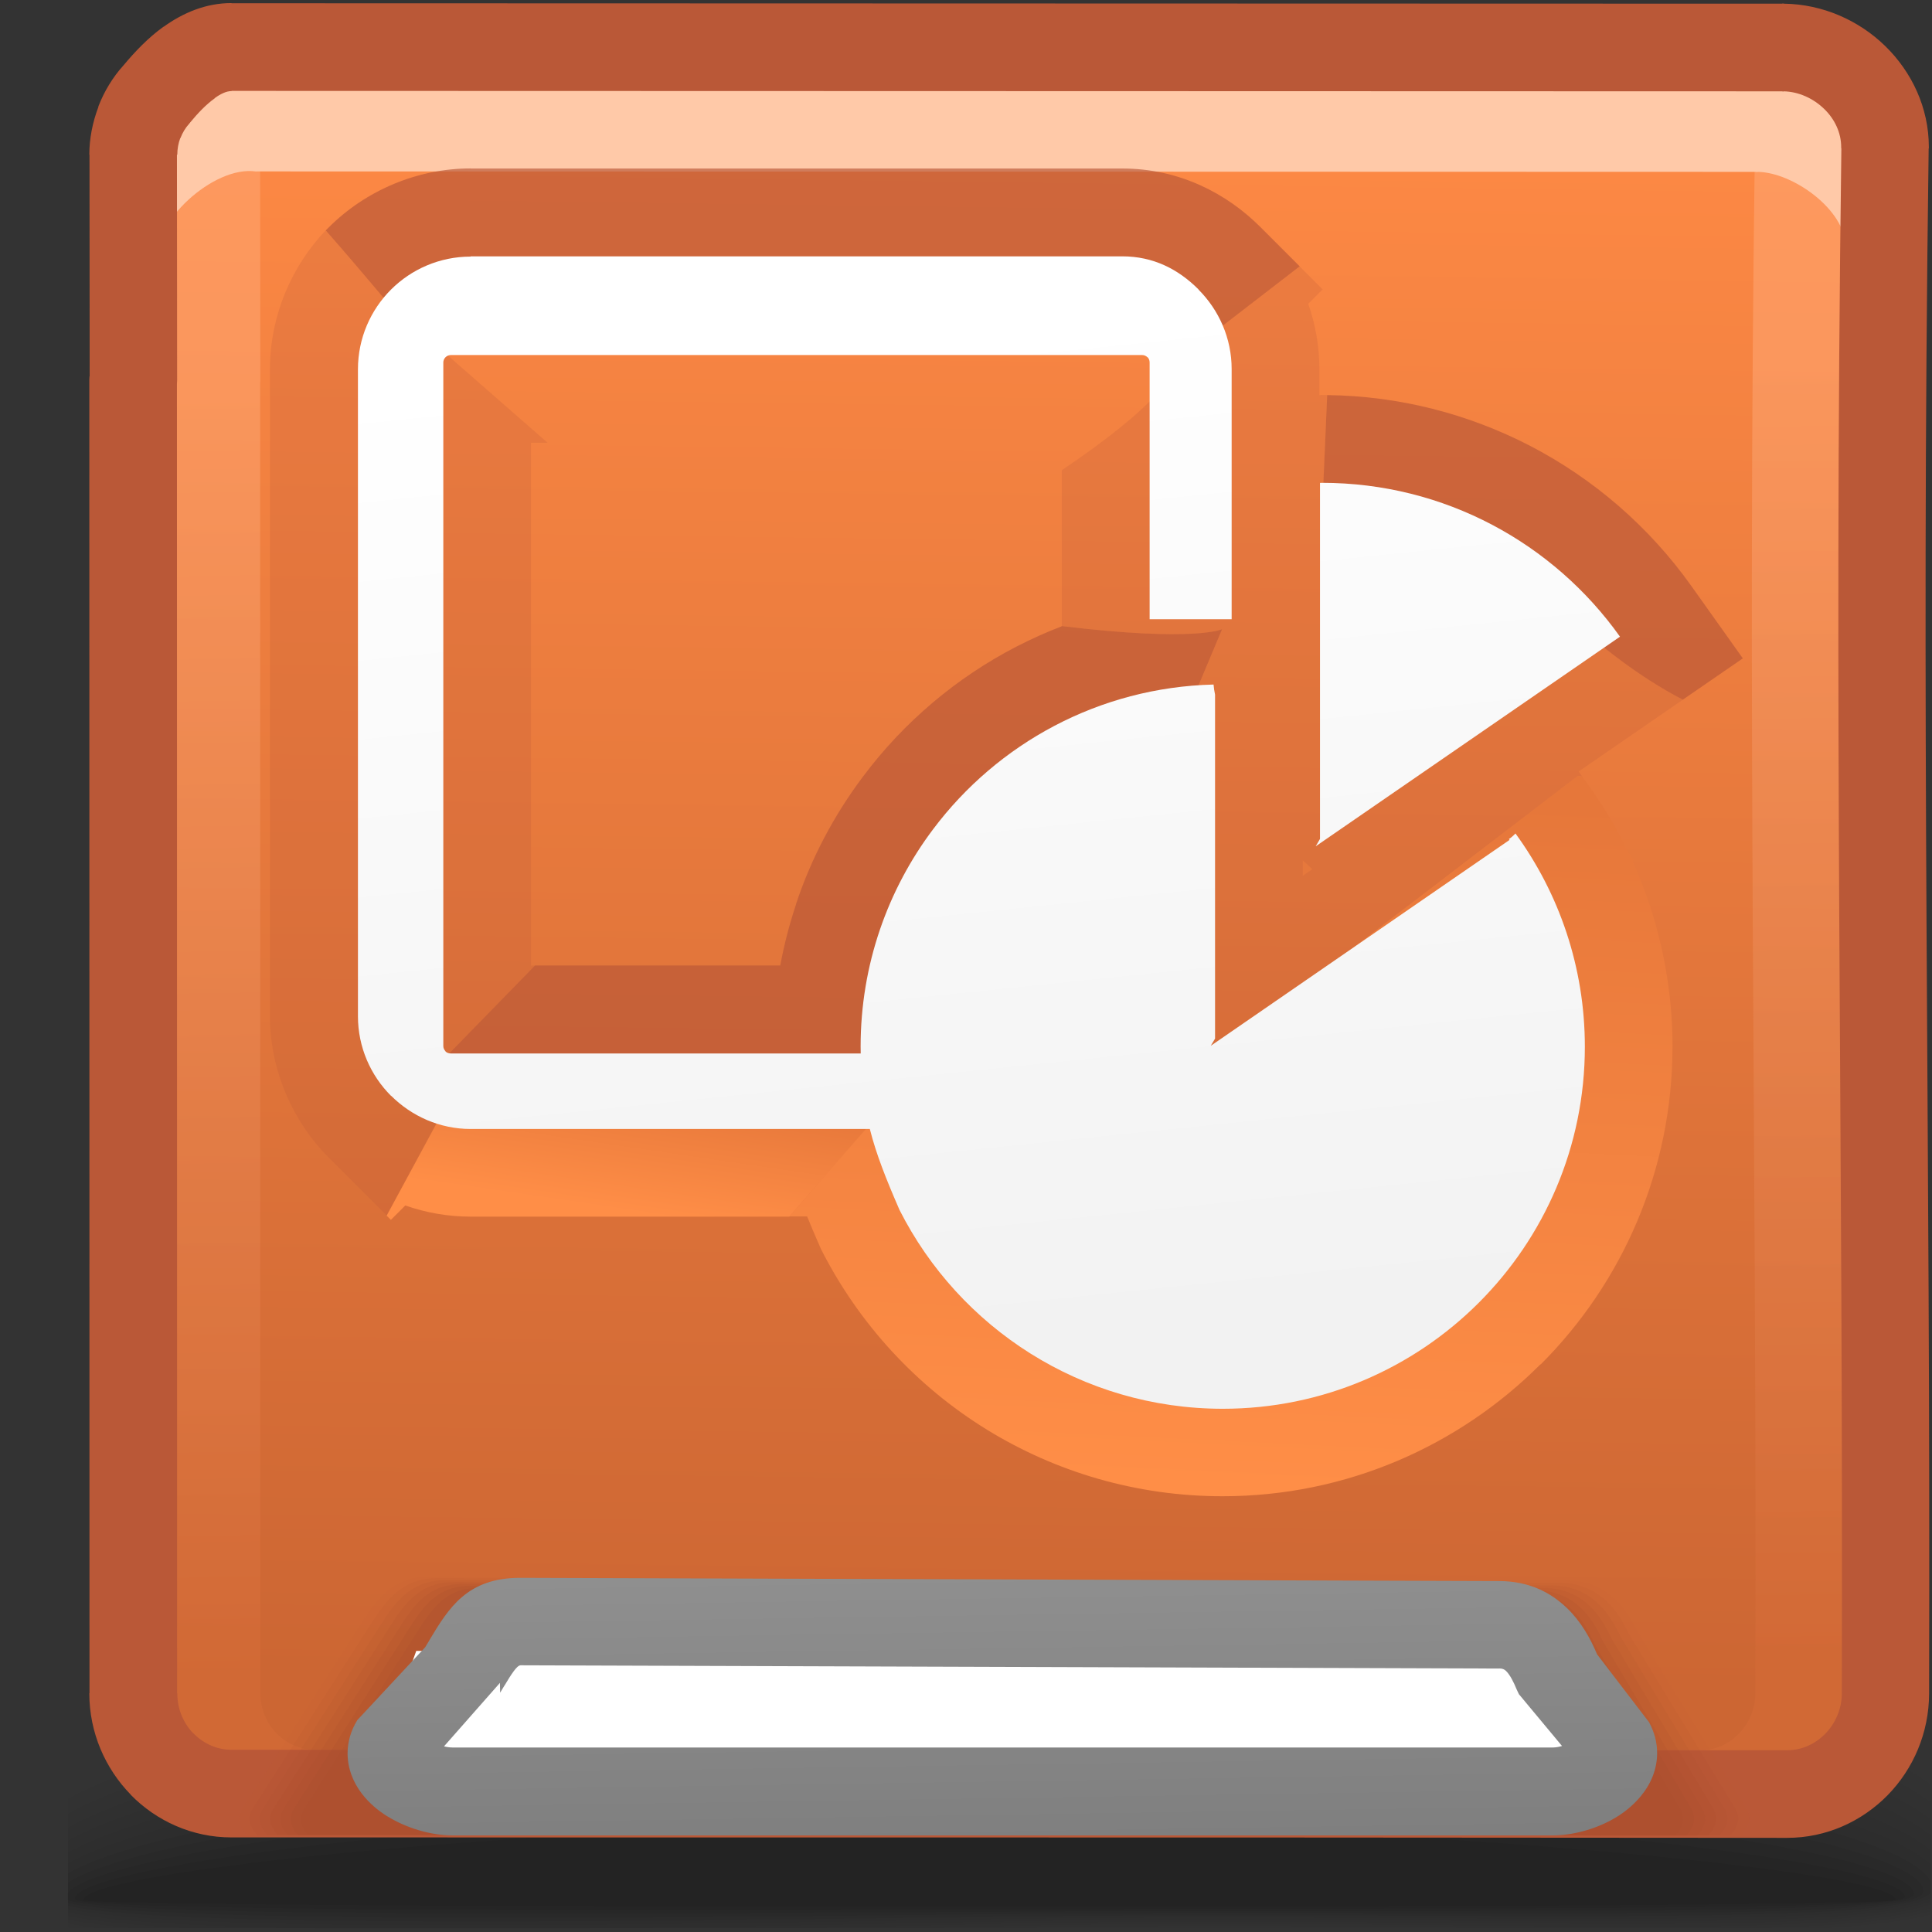 <?xml version="1.0" encoding="UTF-8"?>
<!DOCTYPE svg PUBLIC "-//W3C//DTD SVG 1.1//EN" "http://www.w3.org/Graphics/SVG/1.1/DTD/svg11.dtd">
<!-- Creator: CorelDRAW -->
<svg xmlns="http://www.w3.org/2000/svg" xml:space="preserve" width="22px" height="22px" style="shape-rendering:geometricPrecision; text-rendering:geometricPrecision; image-rendering:optimizeQuality; fill-rule:evenodd; clip-rule:evenodd"
viewBox="0 0 22 22"
 xmlns:xlink="http://www.w3.org/1999/xlink">
 <rect x="0" y="0" width="22" height="22" fill="#333333" stroke="none"/>
 <defs>
  <style type="text/css">
   <![CDATA[
    .fil14 {fill:none}
    .fil28 {fill:white;fill-rule:nonzero}
    .fil18 {fill:#BA5837;fill-rule:nonzero}
    .fil17 {fill:#FFC9A8;fill-rule:nonzero}
    .fil0 {fill:black;fill-opacity:0}
    .fil19 {fill:#A84D2F;fill-opacity:0}
    .fil1 {fill:black;fill-opacity:0.004}
    .fil2 {fill:black;fill-opacity:0.008}
    .fil3 {fill:black;fill-opacity:0.016}
    .fil4 {fill:black;fill-opacity:0.02}
    .fil5 {fill:black;fill-opacity:0.024}
    .fil6 {fill:black;fill-opacity:0.027}
    .fil20 {fill:#A84D2F;fill-opacity:0.031}
    .fil7 {fill:black;fill-opacity:0.031}
    .fil8 {fill:black;fill-opacity:0.035}
    .fil9 {fill:black;fill-opacity:0.043}
    .fil10 {fill:black;fill-opacity:0.047}
    .fil11 {fill:black;fill-opacity:0.051}
    .fil12 {fill:black;fill-opacity:0.055}
    .fil13 {fill:black;fill-opacity:0.059}
    .fil21 {fill:#A84D2F;fill-opacity:0.063}
    .fil22 {fill:#A84D2F;fill-opacity:0.094}
    .fil23 {fill:#A84D2F;fill-opacity:0.125}
    .fil24 {fill:#A84D2F;fill-opacity:0.157}
    .fil25 {fill:#A84D2F;fill-opacity:0.188}
    .fil26 {fill:#A84D2F;fill-opacity:0.22}
    .fil30 {fill:#BA5837;fill-rule:nonzero;fill-opacity:0.22}
    .fil33 {fill:#BA5837;fill-rule:nonzero;fill-opacity:0.678}
    .fil15 {fill:url(#id0)}
    .fil27 {fill:url(#id1)}
    .fil29 {fill:url(#id2);fill-rule:nonzero}
    .fil32 {fill:url(#id3);fill-rule:nonzero}
    .fil34 {fill:url(#id4);fill-rule:nonzero}
    .fil31 {fill:url(#id5);fill-rule:nonzero}
    .fil16 {fill:url(#id6);fill-rule:nonzero;fill-opacity:0.502}
   ]]>
  </style>
  <linearGradient id="id0" gradientUnits="userSpaceOnUse" x1="11.614" y1="1.819" x2="11.391" y2="19.145">
   <stop offset="0" style="stop-color:#FC8844"/>
   <stop offset="1" style="stop-color:#CC6633"/>
  </linearGradient>
  <linearGradient id="id1" gradientUnits="userSpaceOnUse" x1="11.447" y1="18.885" x2="11.37" y2="19.614">
   <stop offset="0" style="stop-color:#C4C4C4"/>
   <stop offset="1" style="stop-color:#D4D4D4"/>
  </linearGradient>
  <linearGradient id="id2" gradientUnits="userSpaceOnUse" x1="11.437" y1="20.949" x2="11.391" y2="17.916">
   <stop offset="0" style="stop-color:#7F7F7F"/>
   <stop offset="1" style="stop-color:#8F8F8F"/>
  </linearGradient>
  <linearGradient id="id3" gradientUnits="userSpaceOnUse" x1="13.824" y1="16.925" x2="14.21" y2="8.949">
   <stop offset="0" style="stop-color:#FF8E47"/>
   <stop offset="1" style="stop-color:#E6773A"/>
  </linearGradient>
  <linearGradient id="id4" gradientUnits="userSpaceOnUse" x1="11.859" y1="15.26" x2="10.662" y2="3.697">
   <stop offset="0" style="stop-color:#F2F2F2"/>
   <stop offset="1" style="stop-color:white"/>
  </linearGradient>
  <linearGradient id="id5" gradientUnits="userSpaceOnUse" xlink:href="#id3" x1="7.257" y1="13.815" x2="7.469" y2="12.368">
  </linearGradient>
  <linearGradient id="id6" gradientUnits="userSpaceOnUse" x1="8.523" y1="4.159" x2="8.75" y2="18.953">
   <stop offset="0" style="stop-color:#FFAA78"/>
   <stop offset="1" style="stop-color:#D66C38"/>
  </linearGradient>
 </defs>
 <g id="Слой_x0020_1">
  <g id="_94010928">
   <path id="_46792600" class="fil0" d="M10.744 18.457c6.847,-0.294 9.91,0.324 11.241,1.184l0 2.282c-0.062,0.013 -0.126,0.024 -0.193,0.035l-21.019 0 0 -2.051c1.302,-0.634 4.075,-1.197 9.971,-1.45z"/>
   <g>
    <path id="_47155640" class="fil1" d="M10.768 18.634c6.855,-0.283 9.922,0.371 11.217,1.241l0 2.008c-0.136,0.029 -0.287,0.054 -0.451,0.076l-20.761 0 0 -1.853c1.264,-0.643 4.023,-1.225 9.996,-1.472z"/>
    <path id="_94028048" class="fil2" d="M10.793 18.811c6.842,-0.272 9.934,0.417 11.193,1.29l0 1.742c-0.217,0.05 -0.477,0.088 -0.775,0.116l-20.437 0 0 -1.661c1.23,-0.648 3.988,-1.247 10.02,-1.487z"/>
    <path id="_95984504" class="fil3" d="M10.817 18.989c6.809,-0.257 9.949,0.461 11.168,1.328l0 1.487c-0.311,0.077 -0.725,0.125 -1.225,0.155l-5.961 0c-0.557,-0.004 -1.13,-0.005 -1.713,0l-12.263 0 -0.051 -0.009 0 -1.469c1.201,-0.649 3.976,-1.263 10.044,-1.492z"/>
    <path id="_47559872" class="fil4" d="M10.841 19.166c6.753,-0.242 9.97,0.503 11.144,1.356l0 1.243c-0.451,0.119 -1.162,0.173 -2.063,0.194l-2.694 0c-1.709,-0.019 -3.694,-0.051 -5.744,0l-10.36 0c-0.127,-0.017 -0.245,-0.035 -0.351,-0.055l0 -1.251c1.175,-0.643 3.991,-1.27 10.068,-1.487z"/>
    <path id="_93441640" class="fil5" d="M10.865 19.343c6.676,-0.224 10.004,0.541 11.12,1.372l0 1.012c-1.406,0.403 -5.964,0.086 -10.792,0.212l-0.772 0.02 -8.888 0c-0.298,-0.027 -0.552,-0.06 -0.761,-0.1l0 -1.046c1.149,-0.632 4.035,-1.267 10.092,-1.47z"/>
    <path id="_119602680" class="fil6" d="M10.889 19.52c6.581,-0.204 10.059,0.576 11.096,1.377l0 0.791c-1.263,0.402 -5.898,0.109 -10.783,0.223 -0.732,0.017 -1.456,0.033 -2.161,0.048l-6.874 0c-0.589,-0.031 -1.063,-0.077 -1.394,-0.142l0 -0.856c1.117,-0.616 4.111,-1.255 10.116,-1.441z"/>
    <path id="_91902144" class="fil7" d="M10.914 19.698c6.471,-0.183 10.148,0.609 11.071,1.371l0 0.583c-1.087,0.398 -5.816,0.131 -10.773,0.232 -1.592,0.032 -3.149,0.062 -4.564,0.076l-3.012 0c-1.315,-0.02 -2.326,-0.074 -2.864,-0.183l0 -0.68c1.074,-0.593 4.217,-1.232 10.141,-1.399z"/>
    <path id="_93896632" class="fil8" d="M10.938 19.875c6.373,-0.159 10.309,0.645 11.047,1.361l0 0.375c-0.838,0.395 -5.699,0.157 -10.763,0.243 -4.748,0.081 -9.222,0.14 -10.449,-0.117l0 -0.518c1.01,-0.564 4.35,-1.2 10.165,-1.345z"/>
    <path id="_47761016" class="fil9" d="M10.962 20.052c6.372,-0.136 10.687,0.707 11.023,1.372l0 0.131c-0.366,0.412 -5.468,0.198 -10.754,0.272 -4.816,0.067 -9.4,0.111 -10.458,-0.124l0 -0.37c0.909,-0.53 4.505,-1.159 10.189,-1.28z"/>
    <path id="_94030120" class="fil10" d="M10.986 20.229c6.173,-0.106 10.905,0.717 10.916,1.307 0.01,0.374 -5.251,0.205 -10.661,0.262 -4.916,0.052 -9.646,0.08 -10.468,-0.129l0 -0.23c0.737,-0.491 4.663,-1.114 10.213,-1.209z"/>
    <path id="_94190248" class="fil11" d="M11.01 20.406c5.719,-0.071 10.779,0.657 10.786,1.162 0.007,0.267 -5.22,0.164 -10.546,0.202 -5.118,0.037 -10.096,0.047 -10.478,-0.136l0 -0.081c0.358,-0.446 4.757,-1.079 10.238,-1.147z"/>
    <path id="_47576872" class="fil12" d="M11.034 20.584c5.264,-0.035 10.653,0.597 10.657,1.017 0.003,0.161 -5.189,0.122 -10.431,0.141 -5.242,0.019 -10.409,0.011 -10.409,-0.118 0,-0.391 4.919,-1.005 10.184,-1.04z"/>
   </g>
   <path id="_96089872" class="fil13" d="M11.058 20.761c4.81,0 10.527,0.537 10.527,0.873 0,0.109 -20.633,0.105 -20.633,0.003 0,-0.335 5.296,-0.876 10.106,-0.876z"/>
  </g>
  <path class="fil14" d="M1.894 18.956l-0.122 0.133m20.174 -0.014l-0.136 -0.12"/>
  <path class="fil15" d="M1.519 4.308l-0.002 -2.548c0,-0.251 0.099,-0.505 0.262,-0.685 0.209,-0.255 0.503,-0.54 0.857,-0.54l17.659 0.005c0.628,0 1.177,0.525 1.169,1.147 -0.091,6.576 0.023,11.019 0.005,17.598 -0.001,0.622 -0.504,1.143 -1.117,1.143 -7.363,0 -5.158,-0.005 -17.715,-0.005 -0.614,0 -1.118,-0.514 -1.118,-1.143l-0.002 -14.896c0,-0.026 0,-0.052 0.002,-0.078z"/>
  <path class="fil16" d="M1.968 4.287l-0.002 -2.526 -0.002 0c0,-0.182 0.037,-0.369 0.104,-0.545l-0.002 -0.001c0.067,-0.174 0.166,-0.338 0.291,-0.475l0 0c0.054,-0.065 0.113,-0.132 0.177,-0.196 0.033,-0.005 0.068,-0.008 0.102,-0.008l17.659 0.005c0.077,0 0.152,0.008 0.226,0.023 0.281,0.292 0.458,0.684 0.458,1.111l0 0.013 -0.002 0.006c-0.09,6.574 0.023,11.014 0.005,17.592 -0.001,0.434 -0.17,0.832 -0.442,1.126 -0.061,0.011 -0.124,0.016 -0.188,0.016 -7.363,0 -5.158,-0.005 -17.715,-0.005 -0.081,0 -0.159,-0.009 -0.235,-0.026 -0.27,-0.294 -0.436,-0.688 -0.436,-1.117l0.002 0 -0.002 -14.896 0 -0.002 0 -0.039 0 -0.02 0.002 -0.039zm0.994 -2.526l0.002 2.548 0 0.022 -0.002 0.039 -0 0 0 0.019 0.002 14.894 0.002 0c0,0.179 0.071,0.342 0.184,0.457l0.002 0c0.112,0.114 0.265,0.185 0.432,0.185 4.301,0 7.116,0.003 10.683,0.005l5.101 -0c0.166,0 0.318,-0.072 0.43,-0.186 0.117,-0.119 0.189,-0.282 0.19,-0.457 0.018,-6.58 -0.093,-11.021 -0.005,-17.598l-0.002 0 0 -0.013c0,-0.166 -0.075,-0.321 -0.194,-0.436 -0.123,-0.119 -0.288,-0.196 -0.461,-0.2l0 0.002 -0.014 0 0 -0.002 -15.727 -0.005 0 0.002c-0.06,0 -0.126,0.032 -0.191,0.079l0 0.002c-0.105,0.075 -0.201,0.179 -0.281,0.276l-0.016 0.02c-0.039,0.043 -0.072,0.098 -0.095,0.158l-0.002 0c-0.022,0.058 -0.034,0.123 -0.034,0.19l-0.002 0zm0 2.625l0 0.002"/>
  <path class="fil14" d="M1.722 3c0,-0.251 0.099,-0.505 0.262,-0.685 0.209,-0.255 0.503,-0.54 0.857,-0.54l17.083 0.005c0.627,0 1.177,0.525 1.169,1.147"/>
  <path class="fil17" d="M1.389 2.393c0,-0.167 0.034,-0.34 0.095,-0.499l0.001 -0.003c0.061,-0.162 0.153,-0.311 0.264,-0.433 0.118,-0.141 0.262,-0.294 0.432,-0.416l0.001 -0.002c0.202,-0.144 0.434,-0.244 0.697,-0.244l0 0.002 17.082 0.005 0 -0.002 0.014 0 0.003 0.002c0.406,0.004 0.787,0.176 1.063,0.442l0.001 0.001c0.28,0.272 0.459,0.648 0.458,1.059l0.001 0 0 0.013 -0.021 0.003c0.038,0.128 0.058,0.263 0.058,0.401l0.001 0 0 0.013 -0.526 0.084 0 -0.013 0.002 0c0,-0.415 -0.598,-0.845 -1.002,-0.849l0 0.002 -0.014 0 0 -0.002 -17.082 -0.005 0 0.001c-0.492,-0.075 -1.205,0.609 -1.104,0.995l-0.386 -0.141c0,-0.128 0.02,-0.258 0.056,-0.383l-0.094 -0.034z"/>
  <path class="fil18" d="M1.021 4.287l-0.002 -2.526 -0.002 0c0,-0.182 0.037,-0.369 0.104,-0.545l-0.002 -0.001c0.067,-0.174 0.166,-0.338 0.291,-0.475l0 0c0.126,-0.151 0.278,-0.311 0.452,-0.436l0.001 0.001c0.222,-0.159 0.48,-0.27 0.773,-0.27l0 0.002 17.659 0.005 0 -0.002 0.014 0 0.006 0.002c0.441,0.006 0.852,0.19 1.151,0.481 0.304,0.296 0.498,0.704 0.498,1.151l0 0.013 -0.002 0.006c-0.09,6.574 0.023,11.014 0.005,17.592 -0.001,0.449 -0.181,0.859 -0.471,1.156 -0.293,0.299 -0.698,0.487 -1.145,0.487l-6.086 -0.004 -11.63 -0.001c-0.447,0 -0.854,-0.187 -1.147,-0.486l0.001 -0.001c-0.291,-0.298 -0.472,-0.707 -0.472,-1.155l0.002 0 -0.002 -14.896 0 -0.002 0 -0.039 0 -0.02 0.002 -0.039zm0.994 -2.526l0.002 2.548 0 0.022 -0.002 0.039 -0 0 0 0.019 0.002 14.894 0.002 0c0,0.179 0.071,0.342 0.184,0.457l0.002 0c0.112,0.114 0.265,0.185 0.432,0.185 4.301,0 8.063,0.003 11.63,0.005l6.086 -0c0.166,0 0.318,-0.072 0.43,-0.186 0.117,-0.119 0.189,-0.282 0.19,-0.457 0.018,-6.58 -0.093,-11.021 -0.005,-17.598l-0.002 0 0 -0.013c0,-0.166 -0.075,-0.321 -0.194,-0.436 -0.123,-0.119 -0.288,-0.196 -0.461,-0.2l0 0.002 -0.014 0 0 -0.002 -17.659 -0.005 0 0.002c-0.06,0 -0.126,0.032 -0.191,0.079l0 0.002c-0.105,0.075 -0.201,0.179 -0.281,0.276l-0.016 0.02c-0.039,0.043 -0.072,0.098 -0.095,0.158l-0.002 0c-0.022,0.058 -0.034,0.123 -0.034,0.19l-0.002 0zm0 2.625l0 0.002"/>
  <g id="_118751648">
   <path id="_118034360" class="fil19" d="M4.808 17.927l13.107 0.039c0.455,0.001 0.681,0.278 0.827,0.579l1.271 2.047c0.067,0.109 0.033,0.216 -0.061,0.309 -6.38,-0.001 -5.702,-0.005 -17.255,-0.005 -0.09,-0.092 -0.121,-0.198 -0.053,-0.304l1.338 -2.086c0.187,-0.291 0.372,-0.581 0.827,-0.579z"/>
   <g>
    <path id="_93875584" class="fil20" d="M4.899 17.949c4.31,0.015 8.62,0.03 12.93,0.046 0.448,0.001 0.671,0.278 0.815,0.579 0.414,0.673 0.828,1.346 1.242,2.019 0.067,0.108 0.032,0.216 -0.06,0.309 -6.226,-0.001 -5.659,-0.005 -17.013,-0.005 -0.089,-0.092 -0.12,-0.198 -0.052,-0.304 0.441,-0.688 0.882,-1.376 1.324,-2.064 0.186,-0.29 0.366,-0.581 0.815,-0.579z"/>
    <path id="_99202384" class="fil21" d="M4.99 17.971c4.251,0.017 8.502,0.035 12.754,0.052 0.441,0.002 0.661,0.278 0.802,0.58 0.405,0.663 0.809,1.326 1.214,1.989 0.066,0.108 0.032,0.216 -0.058,0.309 -6.073,-0.001 -5.615,-0.005 -16.773,-0.005 -0.088,-0.092 -0.119,-0.198 -0.051,-0.304 0.437,-0.681 0.873,-1.361 1.309,-2.042 0.186,-0.289 0.361,-0.581 0.803,-0.579z"/>
    <path id="_98179576" class="fil22" d="M5.081 17.993c4.193,0.02 8.385,0.039 12.578,0.059 0.435,0.002 0.651,0.278 0.791,0.579 0.395,0.654 0.79,1.307 1.186,1.961 0.065,0.108 0.032,0.216 -0.058,0.309 -5.921,-0.001 -5.57,-0.005 -16.532,-0.005 -0.087,-0.092 -0.117,-0.198 -0.05,-0.304 0.432,-0.674 0.863,-1.347 1.294,-2.02 0.185,-0.288 0.355,-0.581 0.791,-0.579z"/>
    <path id="_119152184" class="fil23" d="M5.171 18.015c4.134,0.022 8.268,0.044 12.402,0.067 0.428,0.002 0.641,0.278 0.779,0.579 0.386,0.644 0.771,1.288 1.157,1.932 0.065,0.108 0.032,0.216 -0.057,0.309 -5.772,-0.001 -5.523,-0.005 -16.29,-0.005 -0.086,-0.092 -0.116,-0.199 -0.048,-0.304 0.427,-0.666 0.853,-1.332 1.28,-1.998 0.184,-0.287 0.35,-0.581 0.778,-0.579z"/>
    <path id="_92257984" class="fil24" d="M5.262 18.037c4.075,0.024 8.15,0.049 12.225,0.073 0.422,0.002 0.632,0.278 0.766,0.58 0.376,0.634 0.752,1.268 1.129,1.903 0.064,0.108 0.032,0.216 -0.055,0.309 -5.623,-0.001 -5.477,-0.005 -16.05,-0.005 -0.085,-0.092 -0.114,-0.199 -0.046,-0.304 0.422,-0.659 0.843,-1.318 1.265,-1.976 0.183,-0.287 0.345,-0.581 0.766,-0.579z"/>
    <path id="_96174568" class="fil25" d="M5.353 18.059c4.016,0.027 8.032,0.053 12.049,0.08 0.415,0.003 0.622,0.278 0.755,0.579 0.367,0.624 0.734,1.249 1.1,1.874 0.063,0.108 0.032,0.216 -0.054,0.309 -5.477,-0.001 -5.432,-0.004 -15.809,-0.005 -0.084,-0.092 -0.113,-0.199 -0.045,-0.304 0.417,-0.651 0.833,-1.303 1.25,-1.954 0.183,-0.286 0.34,-0.581 0.755,-0.579z"/>
   </g>
   <path id="_118162944" class="fil26" d="M5.443 18.082l11.873 0.087c0.408,0.003 0.612,0.278 0.742,0.58l1.072 1.845c0.063,0.108 0.032,0.216 -0.052,0.309 -5.332,-0.001 -5.388,-0.004 -15.569,-0.005 -0.083,-0.092 -0.111,-0.199 -0.044,-0.304l1.235 -1.932c0.183,-0.285 0.334,-0.581 0.743,-0.579z"/>
  </g>
  <path class="fil27" d="M5.894 18.101l11.147 0.037c0.363,0.001 0.543,0.264 0.659,0.55l0.64 1.161c0.151,0.275 -0.297,0.55 -0.659,0.55l-12.528 0c-0.362,0 -0.825,-0.281 -0.659,-0.55l0.742 -1.198c0.167,-0.269 0.297,-0.551 0.659,-0.55z"/>
  <path class="fil28" d="M4.739 18.799l13.239 0 0.286 0.888c0.042,0.13 0.037,0.26 0.003,0.38l-13.856 0c-0.036,-0.121 -0.039,-0.251 0.008,-0.38l0.321 -0.888z"/>
  <path class="fil29" d="M5.928 17.967l11.147 0.037c0.329,0.001 0.577,0.123 0.77,0.309 0.156,0.151 0.262,0.336 0.341,0.525l0.591 0.772c0.063,0.115 0.093,0.234 0.093,0.352 0,0.184 -0.07,0.352 -0.188,0.494l-0.002 0.002c-0.088,0.106 -0.201,0.196 -0.326,0.264 -0.198,0.109 -0.446,0.178 -0.674,0.178l-12.528 0c-0.248,0 -0.528,-0.085 -0.738,-0.216l-0.002 0c-0.111,-0.069 -0.211,-0.155 -0.288,-0.255l-0.002 -0.002c-0.103,-0.135 -0.164,-0.291 -0.164,-0.462 0,-0.126 0.035,-0.255 0.111,-0.378l0.775 -0.832 -0.001 -0 0.048 -0.079 -0.001 -0c0.22,-0.365 0.429,-0.711 1.037,-0.709zm11.147 1.033l-11.147 -0.037c-0.043,0 -0.111,0.111 -0.182,0.229l-0.002 0.002 -0.049 0.081 -0.002 -0.112 -0.637 0.723c0.032,0.008 0.065,0.013 0.096,0.013l12.528 0c0.034,0 0.071,-0.006 0.107,-0.017l-0.491 -0.59 -0.025 -0.053c-0.036,-0.088 -0.077,-0.168 -0.122,-0.212 -0.017,-0.017 -0.041,-0.028 -0.074,-0.028z"/>
  <path class="fil30" d="M14.799 3.033l0.262 0.262 -0.164 0.164c0.082,0.235 0.127,0.485 0.127,0.743l0 0.298 0.028 -0.003 0.062 0.001 -0.061 1.413 3.144 1.405c0,0 0.444,0.382 0.967,0.651l-0.15 0.103 -1.038 0.715 0.041 0.056 -0.047 -0.006 -4.278 3.273 -0.303 -0.284 -0.553 0 0 -2.274 0.173 -0.221 0.909 -2.165c0,0 -0.299,0.15 -1.827,-0.035l0 -0.079 0 -1.696c0.592,-0.397 1.715,-1.228 1.145,-1.456 -0.042,-0.017 -0.105,-0.034 -0.186,-0.052l0.679 0.014 1.072 -0.827zm-8.563 2.009l-0.189 0 0 5.952 0.044 0 -1.227 1.258c0,0 0.141,0.016 0.377,0.041l-0.838 1.549 -0.659 -0.659c-0.207,-0.207 -0.377,-0.46 -0.494,-0.741 -0.113,-0.272 -0.176,-0.568 -0.176,-0.873l0 -7.367c0,-0.305 0.063,-0.601 0.176,-0.873 0.11,-0.265 0.267,-0.504 0.458,-0.705 0.452,0.513 0.89,1.046 0.89,1.046l0.75 0.016c-0.22,0.074 -0.343,0.168 -0.333,0.288l1.221 1.068zm2.743 7.454c0.594,-0.016 1.08,-0.075 1.301,-0.206 0.146,-0.086 0.324,-0.233 0.519,-0.417l-0 0.041 -0.004 0 0.001 0.075 0.002 0.328 0.047 0.188c-0.205,0.026 -0.385,0.048 -0.523,0.063l-1.343 -0.074zm5.856 -2.699l0 0.176 0.109 -0.075 -0.109 -0.101zm1.196 -2.093l0.88 -0.606c-0.129,-0.094 -0.266,-0.178 -0.408,-0.252 -0.15,-0.077 -0.308,-0.143 -0.471,-0.196l0 1.054z"/>
  <path class="fil31" d="M5.241 12.294l-0.838 1.549 0.048 0.048 0.164 -0.164c0.235,0.082 0.485,0.127 0.743,0.127l3.631 0 1.102 -1.258c0.049,-0.004 0.128,-0.013 0.231,-0.025l-1.343 -0.074c-1.251,0.033 -2.984,-0.126 -3.738,-0.203z"/>
  <path class="fil32" d="M18.016 8.842l0.044 0.06c0.185,0.253 0.347,0.523 0.482,0.806l0.065 0.086 -0.018 0.013c0.078,0.17 0.146,0.345 0.204,0.523 0.163,0.503 0.252,1.037 0.252,1.585 0,1.414 -0.574,2.696 -1.501,3.622l-0.004 0c-0.927,0.927 -2.207,1.501 -3.619,1.501 -0.981,0 -1.9,-0.277 -2.681,-0.757 -0.803,-0.494 -1.461,-1.207 -1.891,-2.057l-0.024 -0.055c-0.049,-0.112 -0.094,-0.217 -0.134,-0.317l-0.204 0 1.102 -1.258c0.114,-0.01 0.396,-0.043 0.754,-0.088l0.026 0.104c0.03,0.119 0.065,0.227 0.104,0.333 0.046,0.123 0.098,0.248 0.156,0.383 0.26,0.514 0.663,0.949 1.157,1.253 0.474,0.291 1.034,0.46 1.634,0.46 0.864,0 1.646,-0.349 2.21,-0.913l-0.002 -0.002c0.565,-0.565 0.914,-1.346 0.914,-2.208 0,-0.333 -0.051,-0.651 -0.144,-0.946l-2.55 1.758 -0.66 -0.619 4.278 -3.273 0.047 0.006z"/>
  <path class="fil33" d="M15.114 4.499c0.825,0.01 1.608,0.216 2.302,0.574 0.734,0.379 1.367,0.93 1.843,1.599l0.587 0.825 -0.683 0.47c-0.522,-0.268 -0.967,-0.651 -0.967,-0.651l-3.144 -1.405 0.061 -1.413z"/>
  <path class="fil33" d="M6.091 10.995l-1.227 1.258c0,0 4.583,0.532 5.417,0.038 0.146,-0.086 0.324,-0.233 0.519,-0.417 0.004,-0.339 0.058,-0.657 0.155,-0.948l0.001 0c0.108,-0.323 0.267,-0.623 0.466,-0.888 0.281,-0.375 0.647,-0.685 1.07,-0.903 0.111,-0.057 0.225,-0.108 0.343,-0.152l0 0.567 0.173 -0.221 0.909 -2.165c0,0 -0.299,0.15 -1.827,-0.035l0 0.003c-0.176,0.067 -0.346,0.144 -0.512,0.229 -0.688,0.355 -1.287,0.863 -1.75,1.481 -0.327,0.435 -0.588,0.924 -0.763,1.451l0 0.004c-0.076,0.227 -0.136,0.46 -0.18,0.697l-2.793 0z"/>
  <path class="fil33" d="M5.358 1.919l7.421 0c0.323,0 0.619,0.069 0.89,0.191 0.263,0.119 0.49,0.282 0.686,0.478l0.445 0.445 -1.072 0.827 -9.129 -0.19c0,0 -0.439,-0.533 -0.89,-1.046l0.036 -0.036c0.207,-0.207 0.46,-0.377 0.741,-0.494 0.272,-0.113 0.568,-0.176 0.873,-0.176z"/>
  <path class="fil34" d="M5.358 2.919l7.421 0c0.353,0 0.637,0.145 0.869,0.377l-0.001 0.001c0.233,0.233 0.378,0.554 0.378,0.906l0 2.848 -0.934 0 0 -2.924c0,-0.024 -0.009,-0.045 -0.023,-0.059l-0.002 0c-0.015,-0.015 -0.037,-0.025 -0.059,-0.025l-7.875 0c-0.022,0 -0.044,0.01 -0.059,0.025 -0.015,0.015 -0.025,0.037 -0.025,0.059l0 7.785c0,0.022 0.01,0.043 0.025,0.059l0 0.002c0.014,0.014 0.035,0.023 0.059,0.023l4.669 0 -0.001 -0.079c0,-0.929 0.308,-1.787 0.826,-2.475 0.732,-0.975 1.888,-1.615 3.193,-1.647 0.003,0.039 0.009,0.077 0.017,0.115l0 3.917 -0.049 0.082 3.403 -2.345 -0.008 -0.01c0.025,-0.015 0.05,-0.037 0.075,-0.063 0.496,0.681 0.79,1.521 0.79,2.428 0,2.277 -1.846,4.123 -4.123,4.123 -1.608,0 -3.002,-0.921 -3.681,-2.264 -0.153,-0.352 -0.265,-0.632 -0.338,-0.922l-4.545 0c-0.352,0 -0.672,-0.145 -0.906,-0.378l-0.001 0.001c-0.232,-0.232 -0.377,-0.553 -0.377,-0.907l0 -7.367c0,-0.353 0.144,-0.675 0.376,-0.907 0.232,-0.232 0.554,-0.376 0.907,-0.376zm13.089 4.331l-3.465 2.387 0.049 -0.084 0 -4.054 0.021 -0.001c1.401,0 2.64,0.691 3.395,1.752z"/>
 </g>
</svg>
